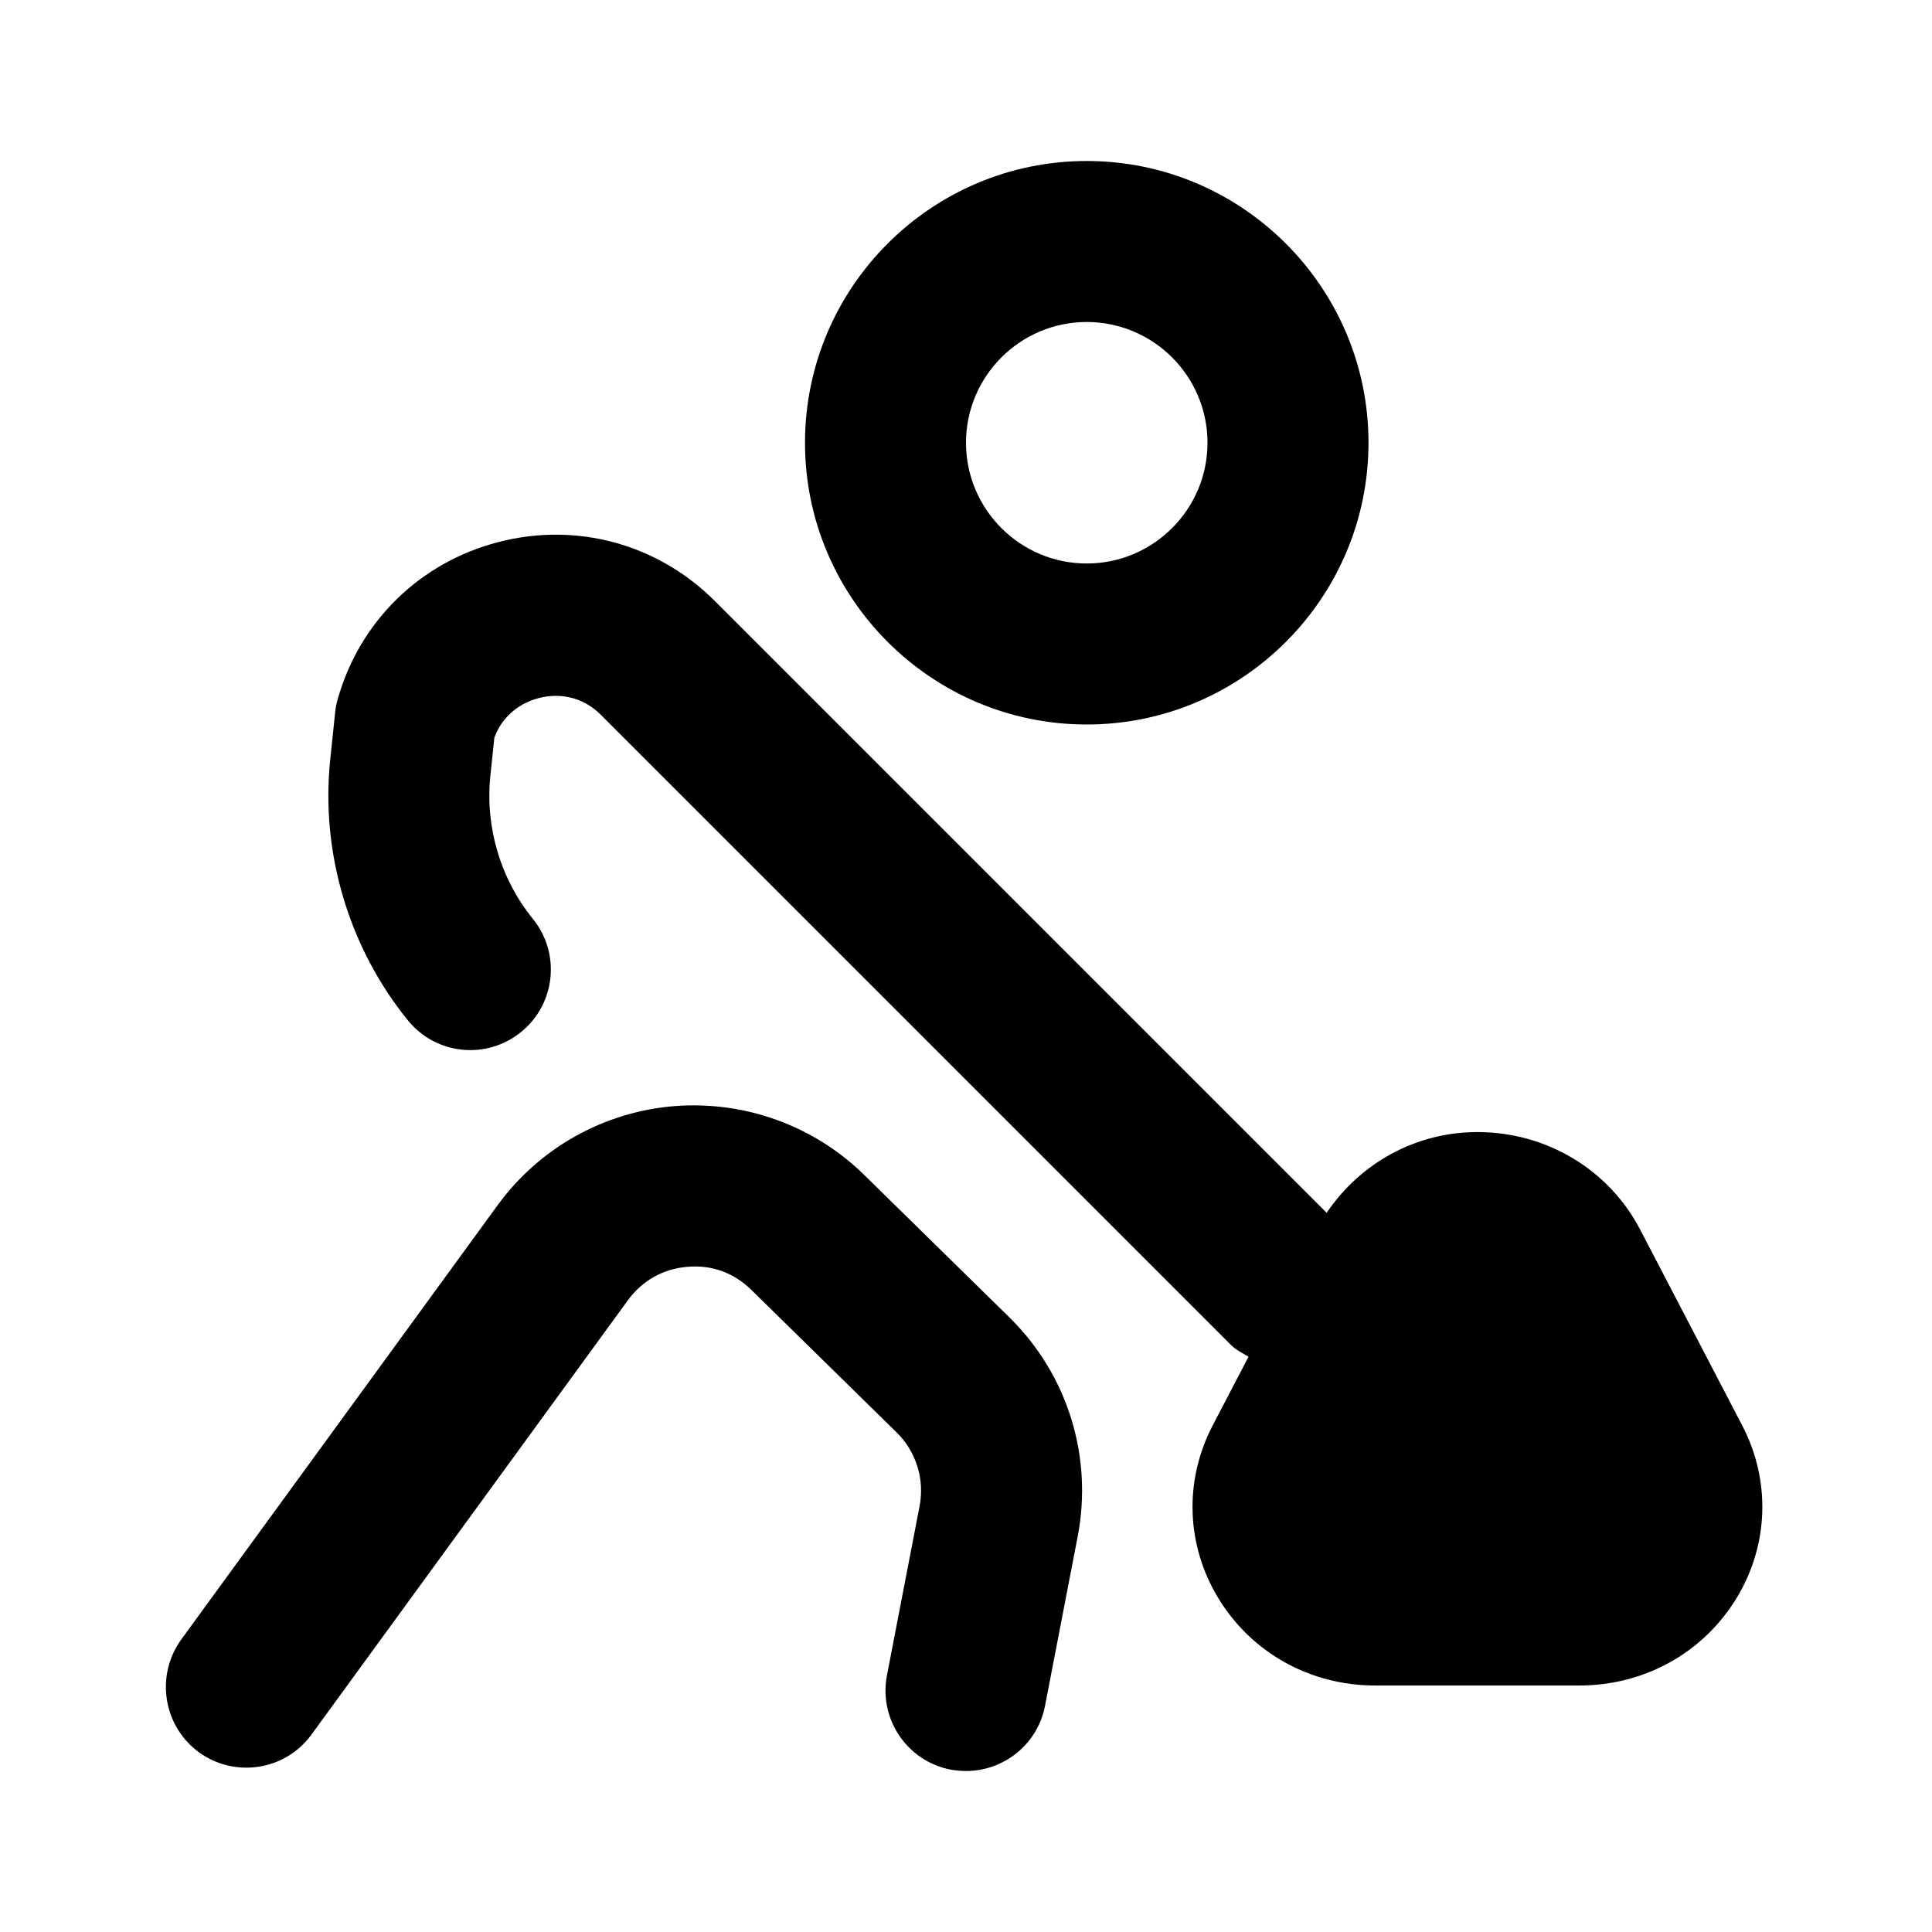<svg xmlns="http://www.w3.org/2000/svg" enable-background="new 0 0 24 24" viewBox="0 0 24 24" id="roadwork"><path d="M21.573 19.851c.399-.657.426-1.457.071-2.14l-1.269-2.436c-.39-.747-1.164-1.212-2.022-1.212-.769 0-1.456.387-1.873 1.003L8.881 7.467C8.169 6.755 7.162 6.482 6.19 6.734 5.217 6.987 4.471 7.715 4.196 8.682 4.18 8.737 4.168 8.795 4.163 8.853L4.102 9.437c-.12 1.155.232 2.335.964 3.237.349.431.978.495 1.407.146.429-.348.494-.978.146-1.406-.401-.494-.593-1.14-.528-1.771l.05-.48c.129-.347.425-.459.551-.491.134-.036.479-.086.774.21l7.826 7.826c.064.064.142.101.218.145l-.448.859H15.062c-.354.682-.328 1.481.071 2.139.413.681 1.142 1.087 1.951 1.087h2.538C20.431 20.937 21.16 20.53 21.573 19.851zM17 5.5C17 3.57 15.43 2 13.5 2S10 3.57 10 5.5 11.57 9 13.5 9 17 7.43 17 5.5zM12 5.5C12 4.673 12.673 4 13.5 4S15 4.673 15 5.5 14.327 7 13.5 7 12 6.327 12 5.5z"></path><path d="M2.472,21.768c0.447,0.323,1.072,0.226,1.397-0.22l3.931-5.396
			c0.177-0.243,0.439-0.391,0.738-0.415c0.307-0.028,0.582,0.077,0.796,0.287l1.803,1.769
			c0.244,0.239,0.351,0.583,0.286,0.919l-0.405,2.1c-0.104,0.542,0.25,1.066,0.792,1.171
			C11.875,21.994,11.938,22,12.001,22c0.47,0,0.889-0.332,0.981-0.811l0.405-2.1
			c0.192-0.996-0.125-2.015-0.85-2.726l-1.803-1.769c-0.626-0.614-1.488-0.923-2.362-0.853
			c-0.875,0.072-1.673,0.521-2.19,1.23l-3.931,5.396C1.928,20.816,2.026,21.442,2.472,21.768z"></path></svg>